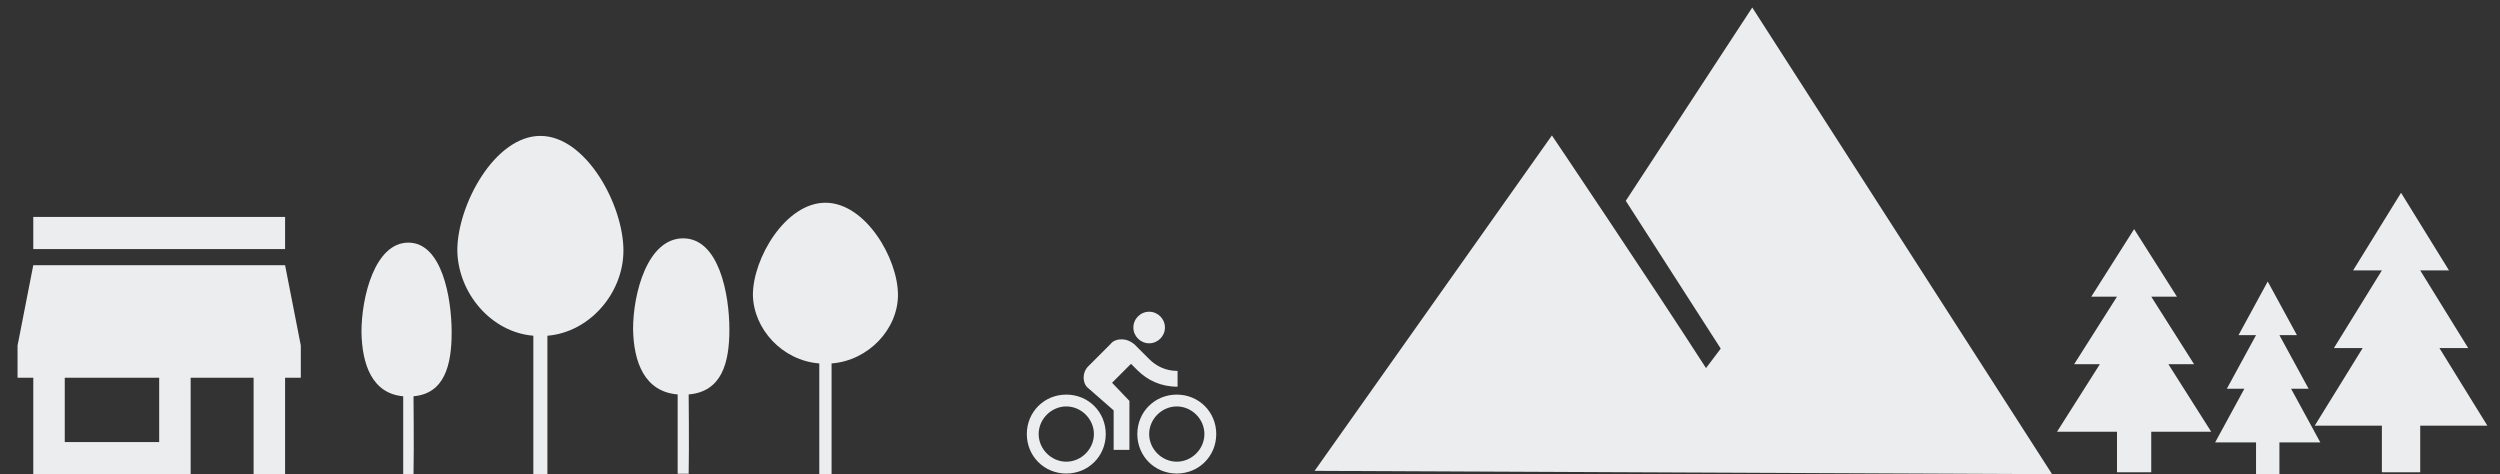 <?xml version="1.0" encoding="UTF-8" standalone="no"?>
<!-- Generator: Adobe Illustrator 19.0.0, SVG Export Plug-In . SVG Version: 6.00 Build 0)  -->

<svg
   xmlns:dc="http://purl.org/dc/elements/1.1/"
   xmlns:cc="http://creativecommons.org/ns#"
   xmlns:rdf="http://www.w3.org/1999/02/22-rdf-syntax-ns#"
   xmlns:svg="http://www.w3.org/2000/svg"
   xmlns="http://www.w3.org/2000/svg"
   xmlns:sodipodi="http://sodipodi.sourceforge.net/DTD/sodipodi-0.dtd"
   xmlns:inkscape="http://www.inkscape.org/namespaces/inkscape"
   version="1.1"
   id="Layer_1"
   x="0px"
   y="0px"
   viewBox="0 0 432.3 82"
   width="432.3px"
   height="82px"
   style="enable-background:new 0 0 432.3 82;"
   xml:space="preserve"
   inkscape:version="0.91 r13725"
   sodipodi:docname="bg_01.svg"
   inkscape:export-filename="C:\Users\dominik\Documents\scripteco-final\app\images\icons\footer\bg_01.png"
   inkscape:export-xdpi="68.615898"
   inkscape:export-ydpi="68.615898"><rect x="0" y="0" width="432.3" height="82" fill="#333333" stroke="none"/><defs
   id="defs4151" /><sodipodi:namedview
   pagecolor="#ffffff"
   bordercolor="#666666"
   borderopacity="1"
   objecttolerance="10"
   gridtolerance="10"
   guidetolerance="10"
   inkscape:pageopacity="0"
   inkscape:pageshadow="2"
   inkscape:window-width="1920"
   inkscape:window-height="1057"
   id="namedview4149"
   showgrid="false"
   inkscape:zoom="2.8284271"
   inkscape:cx="140.8704"
   inkscape:cy="21.048973"
   inkscape:window-x="1912"
   inkscape:window-y="-8"
   inkscape:window-maximized="1"
   inkscape:current-layer="Layer_1" />
<style
   type="text/css"
   id="style4137">
	.st0{fill:#EBEDEE;}
</style>
<path
   id="XMLID_571_"
   class="st0"
   d="m 107.805,43.315 c 0,-7.853 -6.451,-19.814 -14.363,-19.814 -7.912,0 -14.363,11.961 -14.363,19.814 0.122,7.37 5.843,14.136 13.146,14.74 l 0,23.922 2.434,0 0,-23.922 C 101.963,57.451 107.805,50.685 107.805,43.315 Z"
   inkscape:connector-curvature="0"
   style="fill:#ebedee" />









<path
   inkscape:connector-curvature="0"
   id="XMLID_571_-5"
   class="st0"
   d="m 155.277,50.992 c 0,-6.315 -5.634,-15.934 -12.543,-15.934 -6.909,0 -12.543,9.619 -12.543,15.934 0.106,5.927 5.102,11.368 11.48,11.853 l 0,19.237 2.126,0 0,-19.237 c 6.378,-0.486 11.48,-5.927 11.48,-11.853 z"
   style="fill:#ebedee" /><path
   inkscape:connector-curvature="0"
   id="XMLID_571_-5-4"
   class="st0"
   d="m 126.126,57.001 c 0,-6.135 -1.804,-15.788 -7.994,-15.788 -6.189,0 -8.661,9.55 -8.661,15.685 0.095,5.757 1.996,10.835 7.709,11.307 l 0,13.715 1.904,0 c 0.095,-4.55 0,-13.715 0,-13.715 5.713,-0.472 7.042,-5.447 7.042,-11.204 z"
   style="fill:#ebedee"
   sodipodi:nodetypes="sscccccs" /><path
   id="path4187"
   d="m 390.114,82.058 0,-5.563 -7.069,0 5.049,-9.272 -3.029,0 5.049,-9.272 -3.029,0 5.049,-9.272 5.049,9.272 -3.029,0 5.049,9.272 -3.029,0 5.049,9.272 -7.069,0 0,5.563 -4.039,0 z"
   inkscape:connector-curvature="0"
   style="fill:#ebedee;fill-opacity:1" /><g
   style="fill:#000000"
   id="g4208"
   transform="matrix(4.77,0,0,5.18,66.093,79.711)"><path
     id="path4198"
     d="M 0,0 24,0 24,24 0,24 Z"
     inkscape:connector-curvature="0"
     style="fill:none" /><path
     id="path4200"
     d="m 49.666,-15.137 -4.585,6.453 3.442,4.933 -0.534,0.65 c -2.041,-2.921 -5.586,-7.766 -5.586,-7.766 L 33.8,0.33 60.536,0.441 Z"
     inkscape:connector-curvature="0"
     sodipodi:nodetypes="cccccccc"
     style="fill:#ebedee;fill-opacity:1" /></g><g
   style="fill:#000000"
   id="g4224"
   transform="matrix(1.036,0,0,1.036,173.171,59.131)"><path
     id="path4214"
     d="M 0,0 24,0 24,24 0,24 Z"
     inkscape:connector-curvature="0"
     style="fill:none" /><path
     id="path4216"
     d="m 24.653,0.224 c 1.449,0 2.635,-1.186 2.635,-2.635 0,-1.449 -1.186,-2.635 -2.635,-2.635 -1.449,0 -2.635,1.186 -2.635,2.635 0,1.449 1.186,2.635 2.635,2.635 z M 10.822,8.787 c -3.688,0 -6.587,2.898 -6.587,6.587 0,3.688 2.898,6.587 6.587,6.587 3.688,0 6.587,-2.898 6.587,-6.587 0,-3.688 -2.898,-6.587 -6.587,-6.587 z m 0,11.197 c -2.503,0 -4.611,-2.108 -4.611,-4.611 0,-2.503 2.108,-4.611 4.611,-4.611 2.503,0 4.611,2.108 4.611,4.611 0,2.503 -2.108,4.611 -4.611,4.611 z m 7.64,-13.173 3.162,-3.162 1.054,1.054 c 1.712,1.712 3.952,2.766 6.718,2.766 l 0,-2.635 c -1.976,0 -3.557,-0.79 -4.742,-1.976 L 22.15,0.356 c -0.659,-0.527 -1.317,-0.79 -2.108,-0.79 -0.79,0 -1.449,0.263 -1.844,0.79 L 14.51,4.044 c -0.527,0.527 -0.79,1.186 -0.79,1.844 0,0.79 0.263,1.449 0.79,1.844 l 4.215,3.688 0,6.587 2.635,0 0,-8.167 -2.898,-3.03 z m 10.802,1.976 c -3.688,0 -6.587,2.898 -6.587,6.587 0,3.688 2.898,6.587 6.587,6.587 3.688,0 6.587,-2.898 6.587,-6.587 0,-3.688 -2.898,-6.587 -6.587,-6.587 z m 0,11.197 c -2.503,0 -4.611,-2.108 -4.611,-4.611 0,-2.503 2.108,-4.611 4.611,-4.611 2.503,0 4.611,2.108 4.611,4.611 0,2.503 -2.108,4.611 -4.611,4.611 z"
     inkscape:connector-curvature="0"
     style="fill:#ebedee;fill-opacity:1" /></g><path
   inkscape:connector-curvature="0"
   id="XMLID_571_-5-4-7"
   class="st0"
   d="m 78.1,57.495 c 0,-6.038 -1.69,-15.54 -7.485,-15.54 -5.795,0 -8.11,9.4 -8.11,15.438 0.089,5.666 1.869,10.665 7.218,11.129 l 0,13.499 1.783,0 c 0.089,-4.478 0,-13.499 0,-13.499 5.349,-0.464 6.593,-5.361 6.593,-11.028 z"
   style="fill:#ebedee"
   sodipodi:nodetypes="sscccccs" /><g
   style="fill:#000000"
   id="g4276"
   transform="translate(66.207,66.672)"><path
     id="path4266"
     d="M 0,0 24,0 24,24 0,24 Z"
     inkscape:connector-curvature="0"
     style="fill:none" /></g><path
   id="path4268"
   d="m 49.296,37.512 -43.54,0 0,5.561 43.54,0 0,-5.561 z m 2.721,27.804 0,-5.561 -2.721,-13.902 -43.54,0 -2.721,13.902 0,5.561 2.721,0 0,16.682 27.213,0 0,-16.682 10.885,0 0,16.682 5.443,0 0,-16.682 2.721,0 z m -24.491,11.122 -16.328,0 0,-11.122 16.328,0 0,11.122 z"
   inkscape:connector-curvature="0"
   style="fill:#ebedee;fill-opacity:1" /><path
   id="path4187-4"
   d="m 366.071,81.661 0,-7.007 -10.369,0 7.406,-11.678 -4.444,0 7.406,-11.678 -4.444,0 7.406,-11.678 7.406,11.678 -4.444,0 7.406,11.678 -4.444,0 7.406,11.678 -10.369,0 0,7.007 -5.925,0 z"
   inkscape:connector-curvature="0"
   style="fill:#ebedee;fill-opacity:1" /><path
   id="path4187-4-6"
   d="m 411.875,81.661 0,-8.054 -11.611,0 8.293,-13.423 -4.976,0 8.293,-13.423 -4.976,0 8.293,-13.423 8.293,13.423 -4.976,0 8.293,13.423 -4.976,0 8.293,13.423 -11.611,0 0,8.054 -6.635,0 z"
   inkscape:connector-curvature="0"
   style="fill:#ebedee;fill-opacity:1" /></svg>